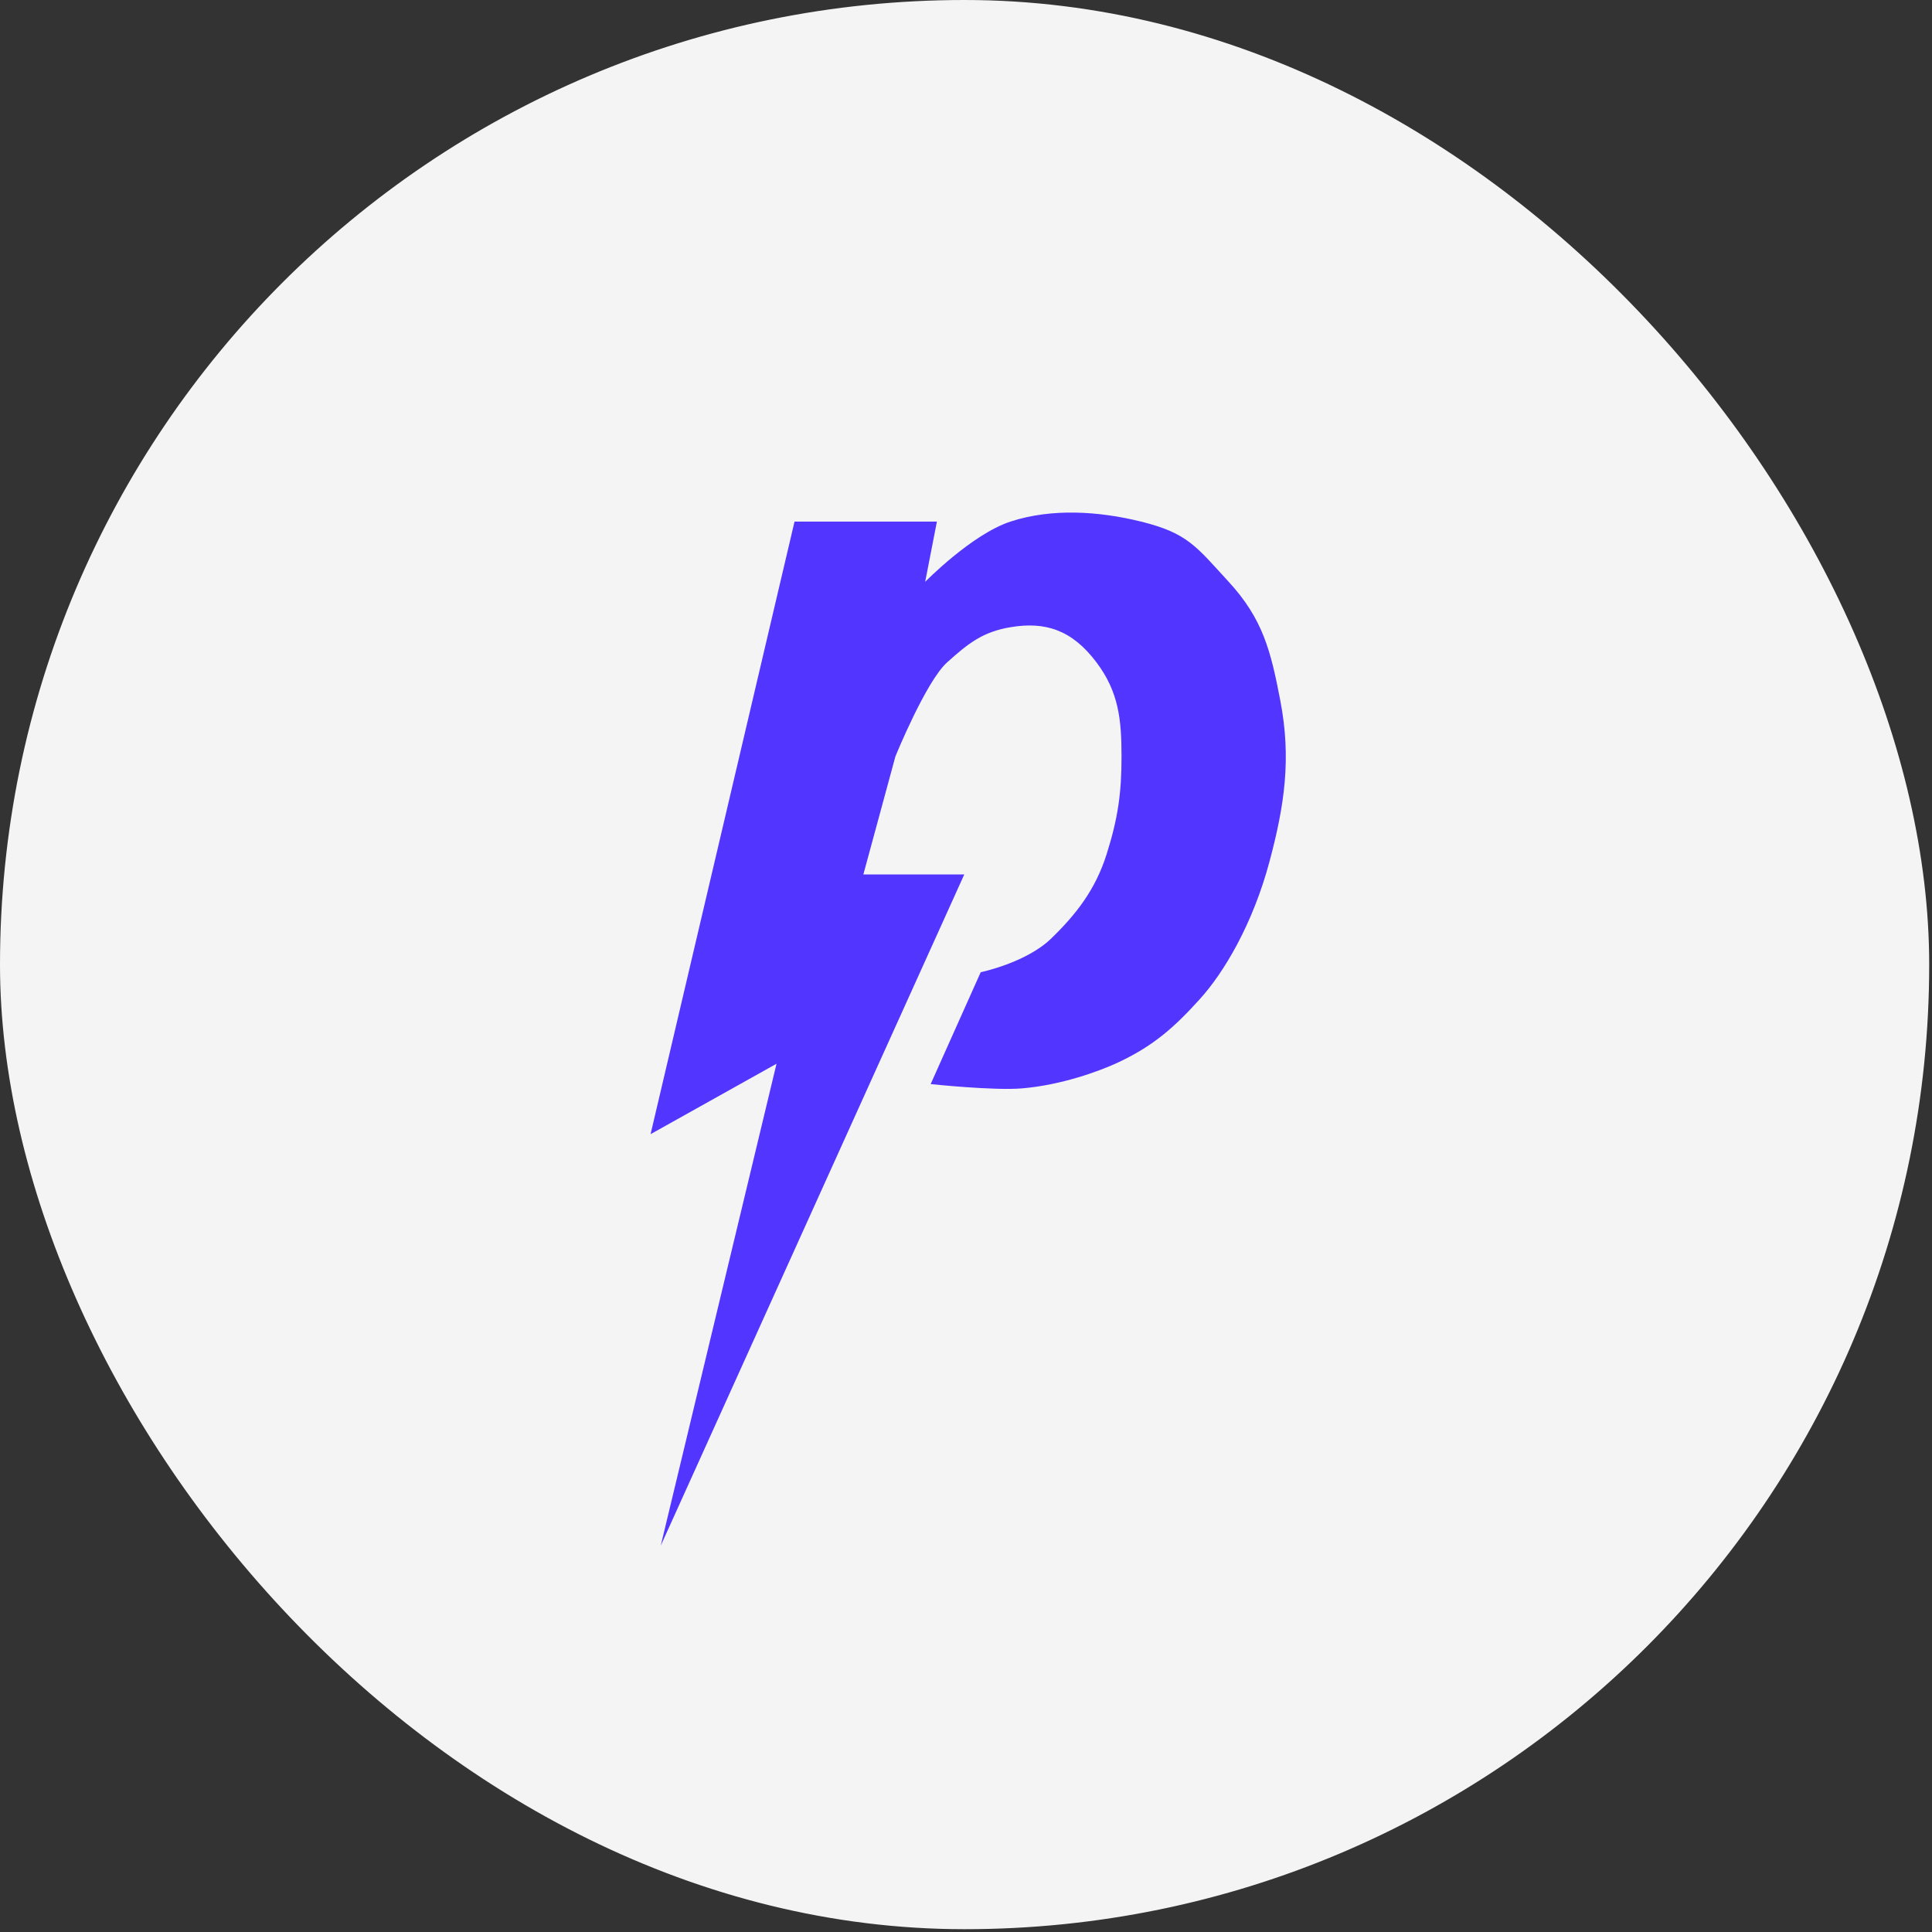 <svg width="98" height="98" viewBox="0 0 98 98" fill="none" xmlns="http://www.w3.org/2000/svg">
<rect x="0" y="0" width="98" height="98" fill="#333333" stroke="none"/>
<rect x="0.5" y="0.5" width="96.858" height="96.858" rx="48.429" fill="#F4F4F4" stroke="#F4F4F4"/>
<path d="M40.302 26.458L33 57.53L39.389 53.958L33.516 78.403L48.913 44.355H43.794L45.421 38.363C45.421 38.363 46.972 34.56 48.04 33.601C49.108 32.641 49.838 32.053 51.254 31.815C53 31.521 54.366 31.931 55.62 33.601C56.745 35.099 56.888 36.489 56.889 38.363C56.891 40.252 56.703 41.521 56.135 43.323C55.568 45.125 54.588 46.379 53.318 47.609C52.048 48.839 49.746 49.315 49.746 49.315L47.207 54.99C47.207 54.99 50.398 55.33 51.85 55.207C53.851 55.037 55.739 54.335 56.572 53.958C58.524 53.076 59.617 52.051 60.858 50.683C62.099 49.315 63.546 46.867 64.39 43.72C65.162 40.839 65.506 38.474 64.945 35.545C64.462 33.023 64.064 31.404 62.326 29.513C60.678 27.72 60.246 27.043 57.882 26.458C55.745 25.929 53.345 25.771 51.254 26.458C49.289 27.103 46.929 29.513 46.929 29.513L47.524 26.458H40.302Z" fill="#5235FF"/>
</svg>
